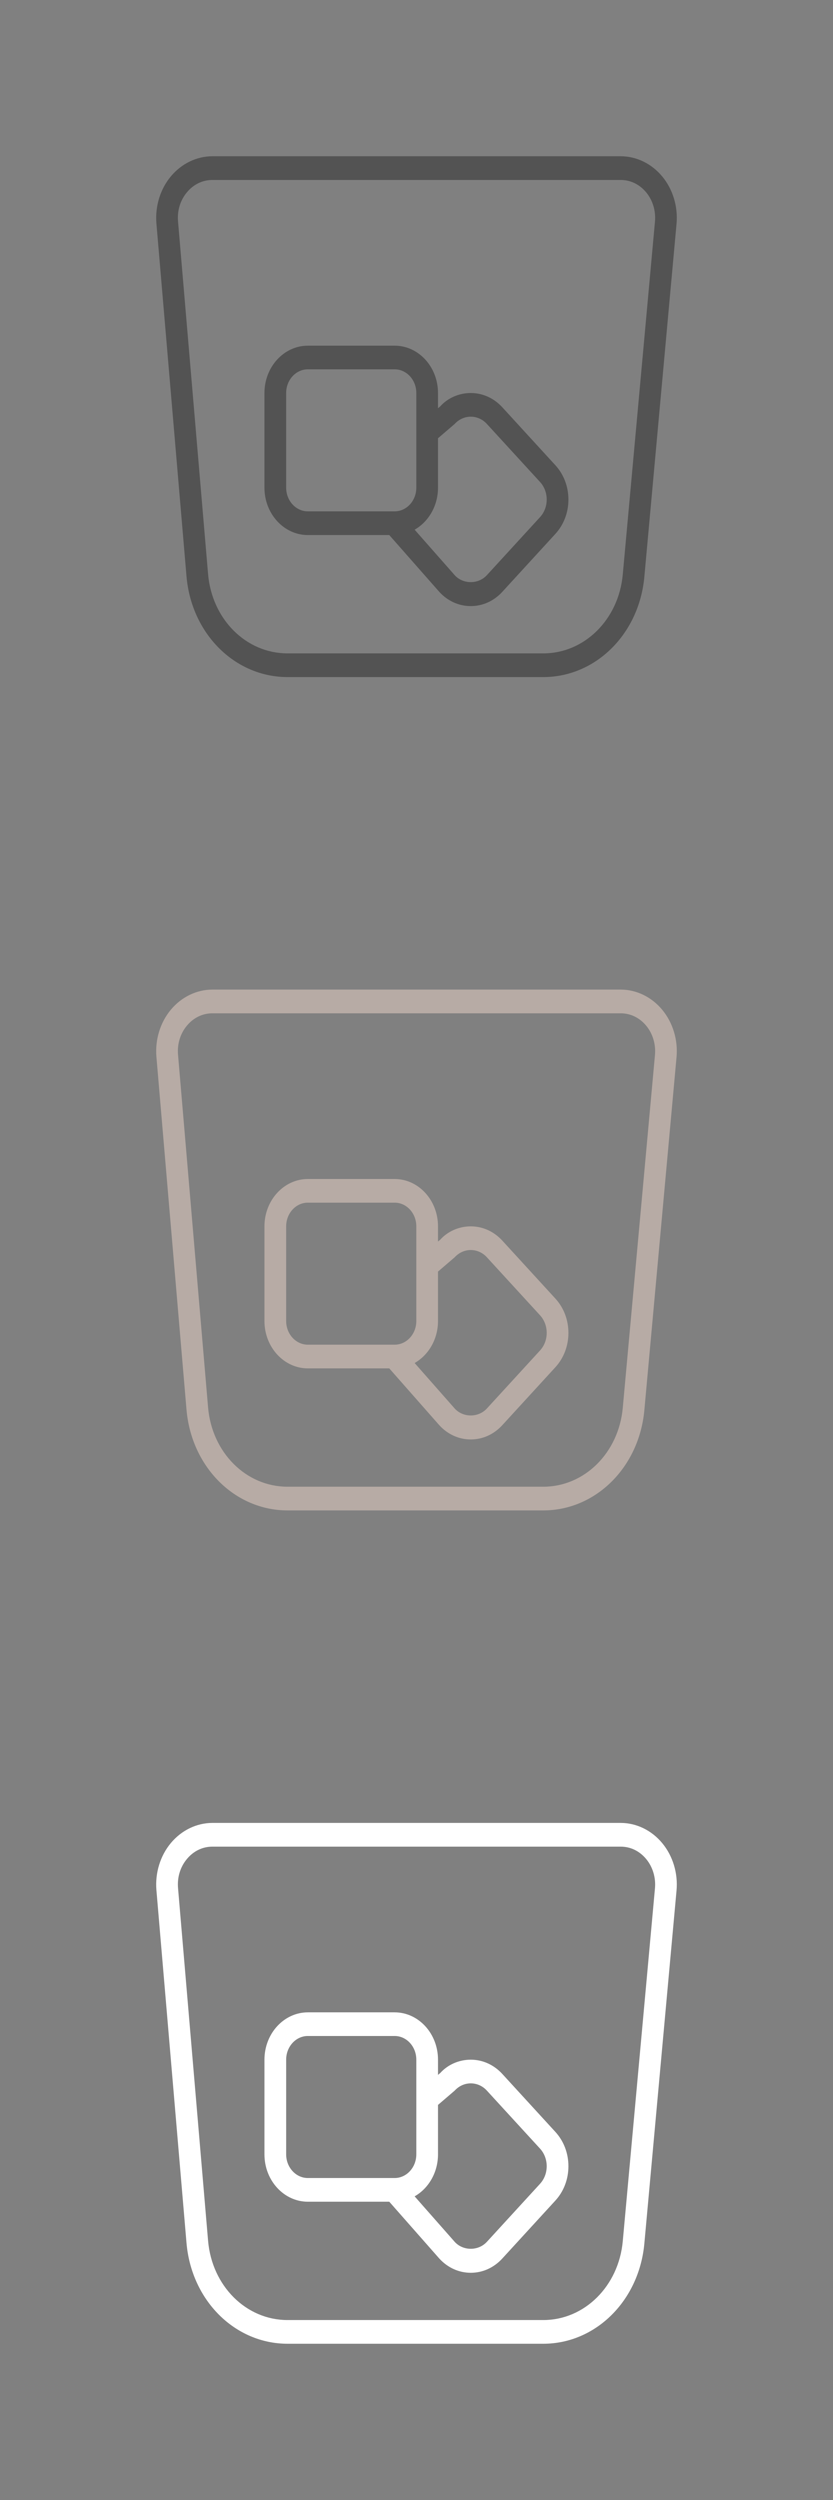 <svg width="32" height="96" viewBox="0 0 32 96" fill="none" xmlns="http://www.w3.org/2000/svg">
<rect x="0" y="0" width="32" height="96" fill="#808080" stroke="none"/>
<path d="M19.296 15.639C18.971 15.286 18.542 15.092 18.085 15.092C17.627 15.092 17.198 15.286 16.913 15.603L16.826 15.676V15.092C16.826 14.089 16.079 13.274 15.16 13.274H11.826C10.907 13.274 10.159 14.089 10.159 15.092V18.728C10.159 19.731 10.907 20.546 11.826 20.546H14.954L16.875 22.727C17.198 23.08 17.627 23.274 18.085 23.274C18.542 23.274 18.971 23.081 19.296 22.727L21.333 20.504C21.657 20.151 21.836 19.682 21.836 19.183C21.836 18.684 21.657 18.215 21.333 17.863L19.296 15.639ZM10.993 18.727V15.091C10.993 14.59 11.366 14.182 11.826 14.182H15.16C15.62 14.182 15.993 14.59 15.993 15.091V18.727C15.993 19.228 15.62 19.636 15.16 19.636H11.826C11.366 19.636 10.993 19.228 10.993 18.727ZM20.744 19.86L18.706 22.084C18.376 22.445 17.791 22.44 17.47 22.09L15.928 20.34C16.461 20.036 16.826 19.428 16.826 18.727V16.829L17.464 16.282C17.63 16.101 17.851 16.001 18.085 16.001C18.319 16.001 18.541 16.101 18.706 16.282L20.744 18.506C20.91 18.686 21.002 18.927 21.002 19.183C21.002 19.438 20.911 19.678 20.744 19.86ZM25.439 6.775C25.031 6.283 24.449 6 23.842 6H8.159C7.554 6.001 6.974 6.282 6.566 6.77C6.155 7.261 5.953 7.922 6.009 8.585L7.164 22.125C7.352 24.334 9.021 26 11.048 26H20.872C22.884 25.999 24.553 24.345 24.753 22.151L25.989 8.598C26.05 7.934 25.849 7.269 25.439 6.775ZM25.161 8.509L23.924 22.062C23.767 23.788 22.453 25.09 20.872 25.09H11.047C9.454 25.091 8.14 23.78 7.993 22.041L6.839 8.5C6.804 8.085 6.926 7.689 7.182 7.383C7.436 7.078 7.784 6.911 8.159 6.911H23.842C24.219 6.91 24.567 7.078 24.822 7.385C25.075 7.689 25.198 8.099 25.161 8.509Z" fill="#535353"/>
<path d="M19.296 47.639C18.971 47.286 18.542 47.092 18.085 47.092C17.627 47.092 17.198 47.286 16.913 47.603L16.826 47.676V47.092C16.826 46.089 16.079 45.274 15.16 45.274H11.826C10.907 45.274 10.159 46.089 10.159 47.092V50.728C10.159 51.731 10.907 52.546 11.826 52.546H14.954L16.875 54.727C17.198 55.08 17.627 55.275 18.085 55.275C18.542 55.275 18.971 55.081 19.296 54.727L21.333 52.504C21.657 52.151 21.836 51.682 21.836 51.183C21.836 50.684 21.657 50.215 21.333 49.863L19.296 47.639ZM10.993 50.727V47.091C10.993 46.59 11.366 46.182 11.826 46.182H15.16C15.62 46.182 15.993 46.59 15.993 47.091V50.727C15.993 51.228 15.62 51.636 15.16 51.636H11.826C11.366 51.636 10.993 51.228 10.993 50.727ZM20.744 51.86L18.706 54.084C18.376 54.446 17.791 54.44 17.47 54.09L15.928 52.34C16.461 52.036 16.826 51.428 16.826 50.727V48.829L17.464 48.282C17.63 48.101 17.851 48.001 18.085 48.001C18.319 48.001 18.541 48.101 18.706 48.282L20.744 50.505C20.91 50.686 21.002 50.927 21.002 51.183C21.002 51.438 20.911 51.678 20.744 51.86ZM25.439 38.775C25.031 38.283 24.449 38 23.842 38H8.159C7.554 38.001 6.974 38.282 6.566 38.77C6.155 39.261 5.953 39.922 6.009 40.584L7.164 54.124C7.352 56.334 9.021 58 11.048 58H20.872C22.884 57.999 24.553 56.344 24.753 54.151L25.989 40.598C26.05 39.934 25.849 39.269 25.439 38.775ZM25.161 40.509L23.924 54.062C23.767 55.788 22.453 57.09 20.872 57.09H11.047C9.454 57.091 8.14 55.78 7.993 54.041L6.839 40.5C6.804 40.086 6.926 39.689 7.182 39.383C7.436 39.078 7.784 38.911 8.159 38.911H23.842C24.219 38.91 24.567 39.078 24.822 39.385C25.075 39.689 25.198 40.099 25.161 40.509Z" fill="#B7ABA5"/>
<path d="M19.296 79.639C18.971 79.286 18.542 79.092 18.085 79.092C17.627 79.092 17.198 79.286 16.913 79.603L16.826 79.676V79.092C16.826 78.089 16.079 77.274 15.16 77.274H11.826C10.907 77.274 10.159 78.089 10.159 79.092V82.728C10.159 83.731 10.907 84.546 11.826 84.546H14.954L16.875 86.727C17.198 87.08 17.627 87.275 18.085 87.275C18.542 87.275 18.971 87.081 19.296 86.727L21.333 84.504C21.657 84.151 21.836 83.682 21.836 83.183C21.836 82.684 21.657 82.216 21.333 81.863L19.296 79.639ZM10.993 82.727V79.091C10.993 78.59 11.366 78.182 11.826 78.182H15.16C15.62 78.182 15.993 78.59 15.993 79.091V82.727C15.993 83.228 15.62 83.636 15.16 83.636H11.826C11.366 83.636 10.993 83.228 10.993 82.727ZM20.744 83.86L18.706 86.084C18.376 86.445 17.791 86.44 17.47 86.09L15.928 84.34C16.461 84.036 16.826 83.428 16.826 82.727V80.829L17.464 80.282C17.63 80.101 17.851 80.001 18.085 80.001C18.319 80.001 18.541 80.101 18.706 80.282L20.744 82.505C20.91 82.686 21.002 82.927 21.002 83.183C21.002 83.438 20.911 83.678 20.744 83.86ZM25.439 70.775C25.031 70.283 24.449 70 23.842 70H8.159C7.554 70.001 6.974 70.282 6.566 70.77C6.155 71.261 5.953 71.922 6.009 72.585L7.164 86.124C7.352 88.334 9.021 90 11.048 90H20.872C22.884 89.999 24.553 88.344 24.753 86.151L25.989 72.598C26.05 71.934 25.849 71.269 25.439 70.775ZM25.161 72.509L23.924 86.062C23.767 87.788 22.453 89.09 20.872 89.09H11.047C9.454 89.091 8.14 87.78 7.993 86.041L6.839 72.5C6.804 72.085 6.926 71.689 7.182 71.383C7.436 71.078 7.784 70.911 8.159 70.911H23.842C24.219 70.91 24.567 71.078 24.822 71.385C25.075 71.689 25.198 72.099 25.161 72.509Z" fill="white"/>
</svg>
